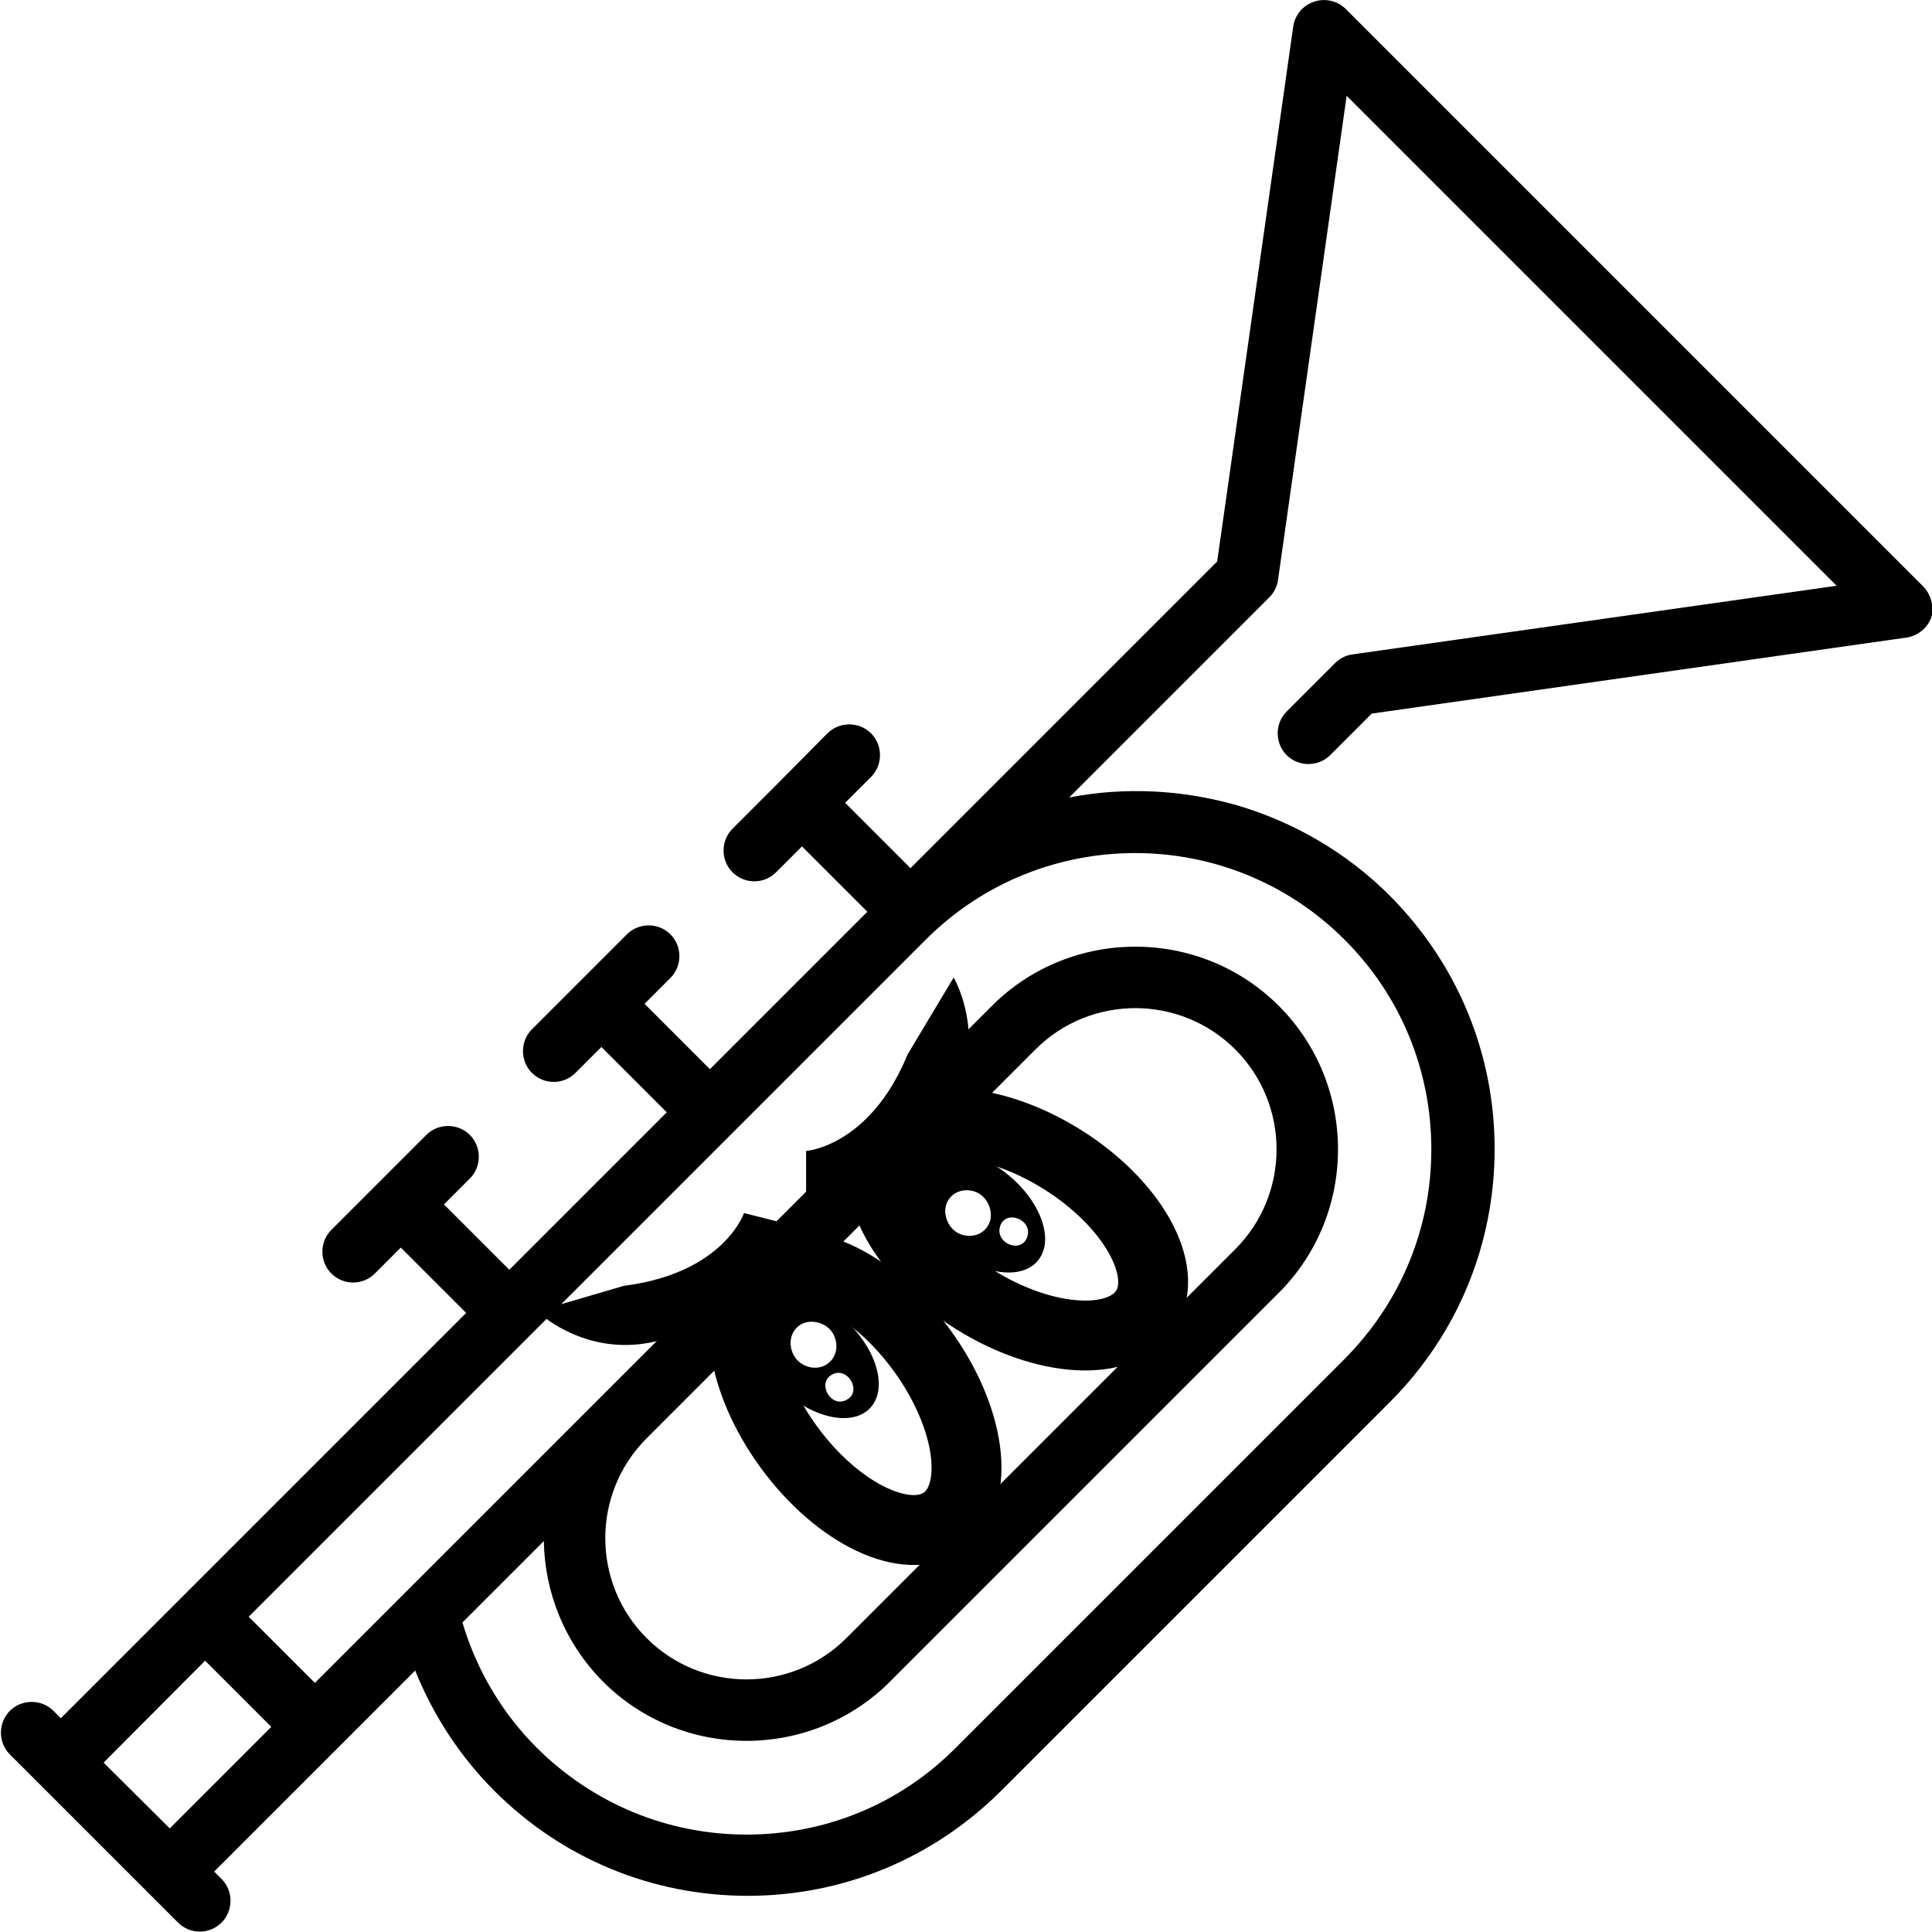 <?xml version="1.0" encoding="utf-8"?>
<!-- Generator: Adobe Illustrator 23.0.5, SVG Export Plug-In . SVG Version: 6.00 Build 0)  -->
<svg version="1.1" id="Capa_1" xmlns="http://www.w3.org/2000/svg" xmlns:xlink="http://www.w3.org/1999/xlink" x="0px" y="0px"
	 viewBox="0 0 470 470" style="enable-background:new 0 0 470 470;" xml:space="preserve">
<style type="text/css">
	.st0{fill:none;stroke:#000000;stroke-width:17;stroke-miterlimit:10;}
</style>
<g>
	<path d="M467.8,142.6L327.4,2.2c-2-2-5-2.7-7.7-1.8c-2.7,0.9-4.7,3.2-5.1,6.1l-18.5,130.1l-74.6,74.6l-15.9-15.9l6.3-6.3
		c2.9-2.9,2.9-7.7,0-10.6c-2.9-2.9-7.7-2.9-10.6,0L189.8,190c0,0-11.6,11.6-11.6,11.6c-2.9,2.9-2.9,7.7,0,10.6
		c1.5,1.5,3.4,2.2,5.3,2.2s3.8-0.7,5.3-2.2l6.3-6.3l15.9,15.9l-38.3,38.3l-15.9-15.9l6.3-6.3c2.9-2.9,2.9-7.7,0-10.6
		c-2.9-2.9-7.7-2.9-10.6,0l-23.1,23.1c-2.9,2.9-2.9,7.7,0,10.6c1.5,1.5,3.4,2.2,5.3,2.2s3.8-0.7,5.3-2.2l6.3-6.3l15.9,15.9
		l-38.3,38.3l-15.9-15.9l6.3-6.3c2.9-2.9,2.9-7.7,0-10.6c-2.9-2.9-7.7-2.9-10.6,0l-23.1,23.1c-2.9,2.9-2.9,7.7,0,10.6
		c1.5,1.5,3.4,2.2,5.3,2.2s3.8-0.7,5.3-2.2l6.3-6.3l15.9,15.9l-68.5,68.5c0,0-30.1,30.1-30.1,30.1l-1.8-1.8c-2.9-2.9-7.7-2.9-10.6,0
		c-2.9,2.9-2.9,7.7,0,10.6l7.1,7.1c0,0,26.7,26.7,26.7,26.7c0,0,7.1,7.1,7.1,7.1c1.5,1.5,3.4,2.2,5.3,2.2s3.8-0.7,5.3-2.2
		c2.9-2.9,2.9-7.7,0-10.6l-1.8-1.8l48.9-48.9c4.4,10.9,10.9,20.9,19.3,29.3c16.4,16.4,38.3,25.5,61.6,25.5s45.1-9.1,61.6-25.5
		l94.6-94.6c16.4-16.4,25.5-38.3,25.5-61.6s-9.1-45.1-25.5-61.6c-10.7-10.7-23.6-18-37.2-22c-13.3-3.8-27.3-4.5-40.8-1.9l48.7-48.7
		c1.1-1.1,1.9-2.6,2.1-4.2l16.7-117.8l119.2,119.2l-117.8,16.7c-1.6,0.2-3.1,1-4.2,2.1l-11.8,11.8c-2.9,2.9-2.9,7.7,0,10.6
		c2.9,2.9,7.7,2.9,10.6,0l10.1-10.1l130.1-18.5c2.8-0.4,5.2-2.4,6.1-5.1C470.5,147.6,469.8,144.6,467.8,142.6z M181.6,446.3
		c-19.2,0-37.3-7.5-51-21.1c-8.5-8.5-14.7-19-18.1-30.5l19.8-19.8c0.2,12.4,5,24.7,14.4,34.2c19.2,19.2,50.6,19.2,69.8,0l94.6-94.6
		c19.2-19.2,19.2-50.6,0-69.8c-19.2-19.2-50.6-19.2-69.8,0l-94.6,94.6c0,0-70.1,70.1-70.1,70.1l-16.1-16.1l164.7-164.7
		c28.1-28.1,73.8-28.1,101.9,0c13.6,13.6,21.1,31.7,21.1,51s-7.5,37.3-21.1,51l-94.6,94.6C219,438.8,200.9,446.3,181.6,446.3z
		 M25.2,428.8L49.9,404L66,420.1l-24.7,24.7L25.2,428.8z M157.3,349.9l94.6-94.6c13.4-13.4,35.2-13.4,48.6,0
		c13.4,13.4,13.4,35.2,0,48.6l-94.6,94.6c-13.4,13.4-35.2,13.4-48.6,0C143.9,385.1,143.9,363.3,157.3,349.9z"/>
</g>
<g>
	
		<ellipse transform="matrix(0.808 -0.59 0.59 0.808 -160.581 188.077)" class="st0" cx="207.9" cy="340.1" rx="20" ry="36.8"/>
	<path d="M252.7,306.4c3.8-5,0.4-14.3-7.7-20.8c-8.1-6.5-17.7-7.6-21.6-2.6c-3.8,5-0.4,14.3,7.7,20.8
		C239.2,310.3,248.9,311.5,252.7,306.4z M249.9,300.9c-1.4,4.2-7.9,1.6-6.6-2.6C244.7,294.1,251.3,296.7,249.9,300.9z M230.2,293
		c1-2.9,4.1-4.1,7-3.1c2.9,1,4.5,4.6,3.6,7.3c-1,2.9-4.1,4.1-7,3.1C230.9,299.3,229.3,295.7,230.2,293z"/>
	
		<ellipse transform="matrix(0.53 -0.848 0.848 0.53 -137.293 350.545)" class="st0" cx="247.7" cy="299.2" rx="20.1" ry="36.6"/>
	<path d="M205.7,321.2c-7.6-7-17.2-8.9-21.4-4.2s-1.5,14.2,6.1,21.2c7.6,7,17.2,8.9,21.4,4.2S213.3,328.2,205.7,321.2z M202.4,334.4
		c3.8-2.1,7.4,4.1,3.6,6.1C202.2,342.7,198.6,336.5,202.4,334.4z M202.7,324.5c1.5,2.8,0.8,6.1-1.9,7.6c-2.5,1.4-6.2,0.4-7.7-2.4
		c-1.5-2.8-0.8-6.1,1.9-7.6C197.5,320.8,201.2,321.8,202.7,324.5z"/>
	<path d="M232,237.8c0,0,0.5,0.8,1.1,2.3c2.2,5.2,6,18.3-3.8,31.6c-12.7,17-33.2,21.1-33.2,21.1l0-12.8c0,0,15.5-1.1,24.7-23.5"/>
	<path d="M130.6,319c0,0,0.7,0.7,2,1.6c4.5,3.4,16.5,10.3,32,4.1c19.9-7.9,29-26.4,29-26.4l-12.6-3.2c0,0-4.9,14.6-29.2,17.7"/>
</g>
</svg>
